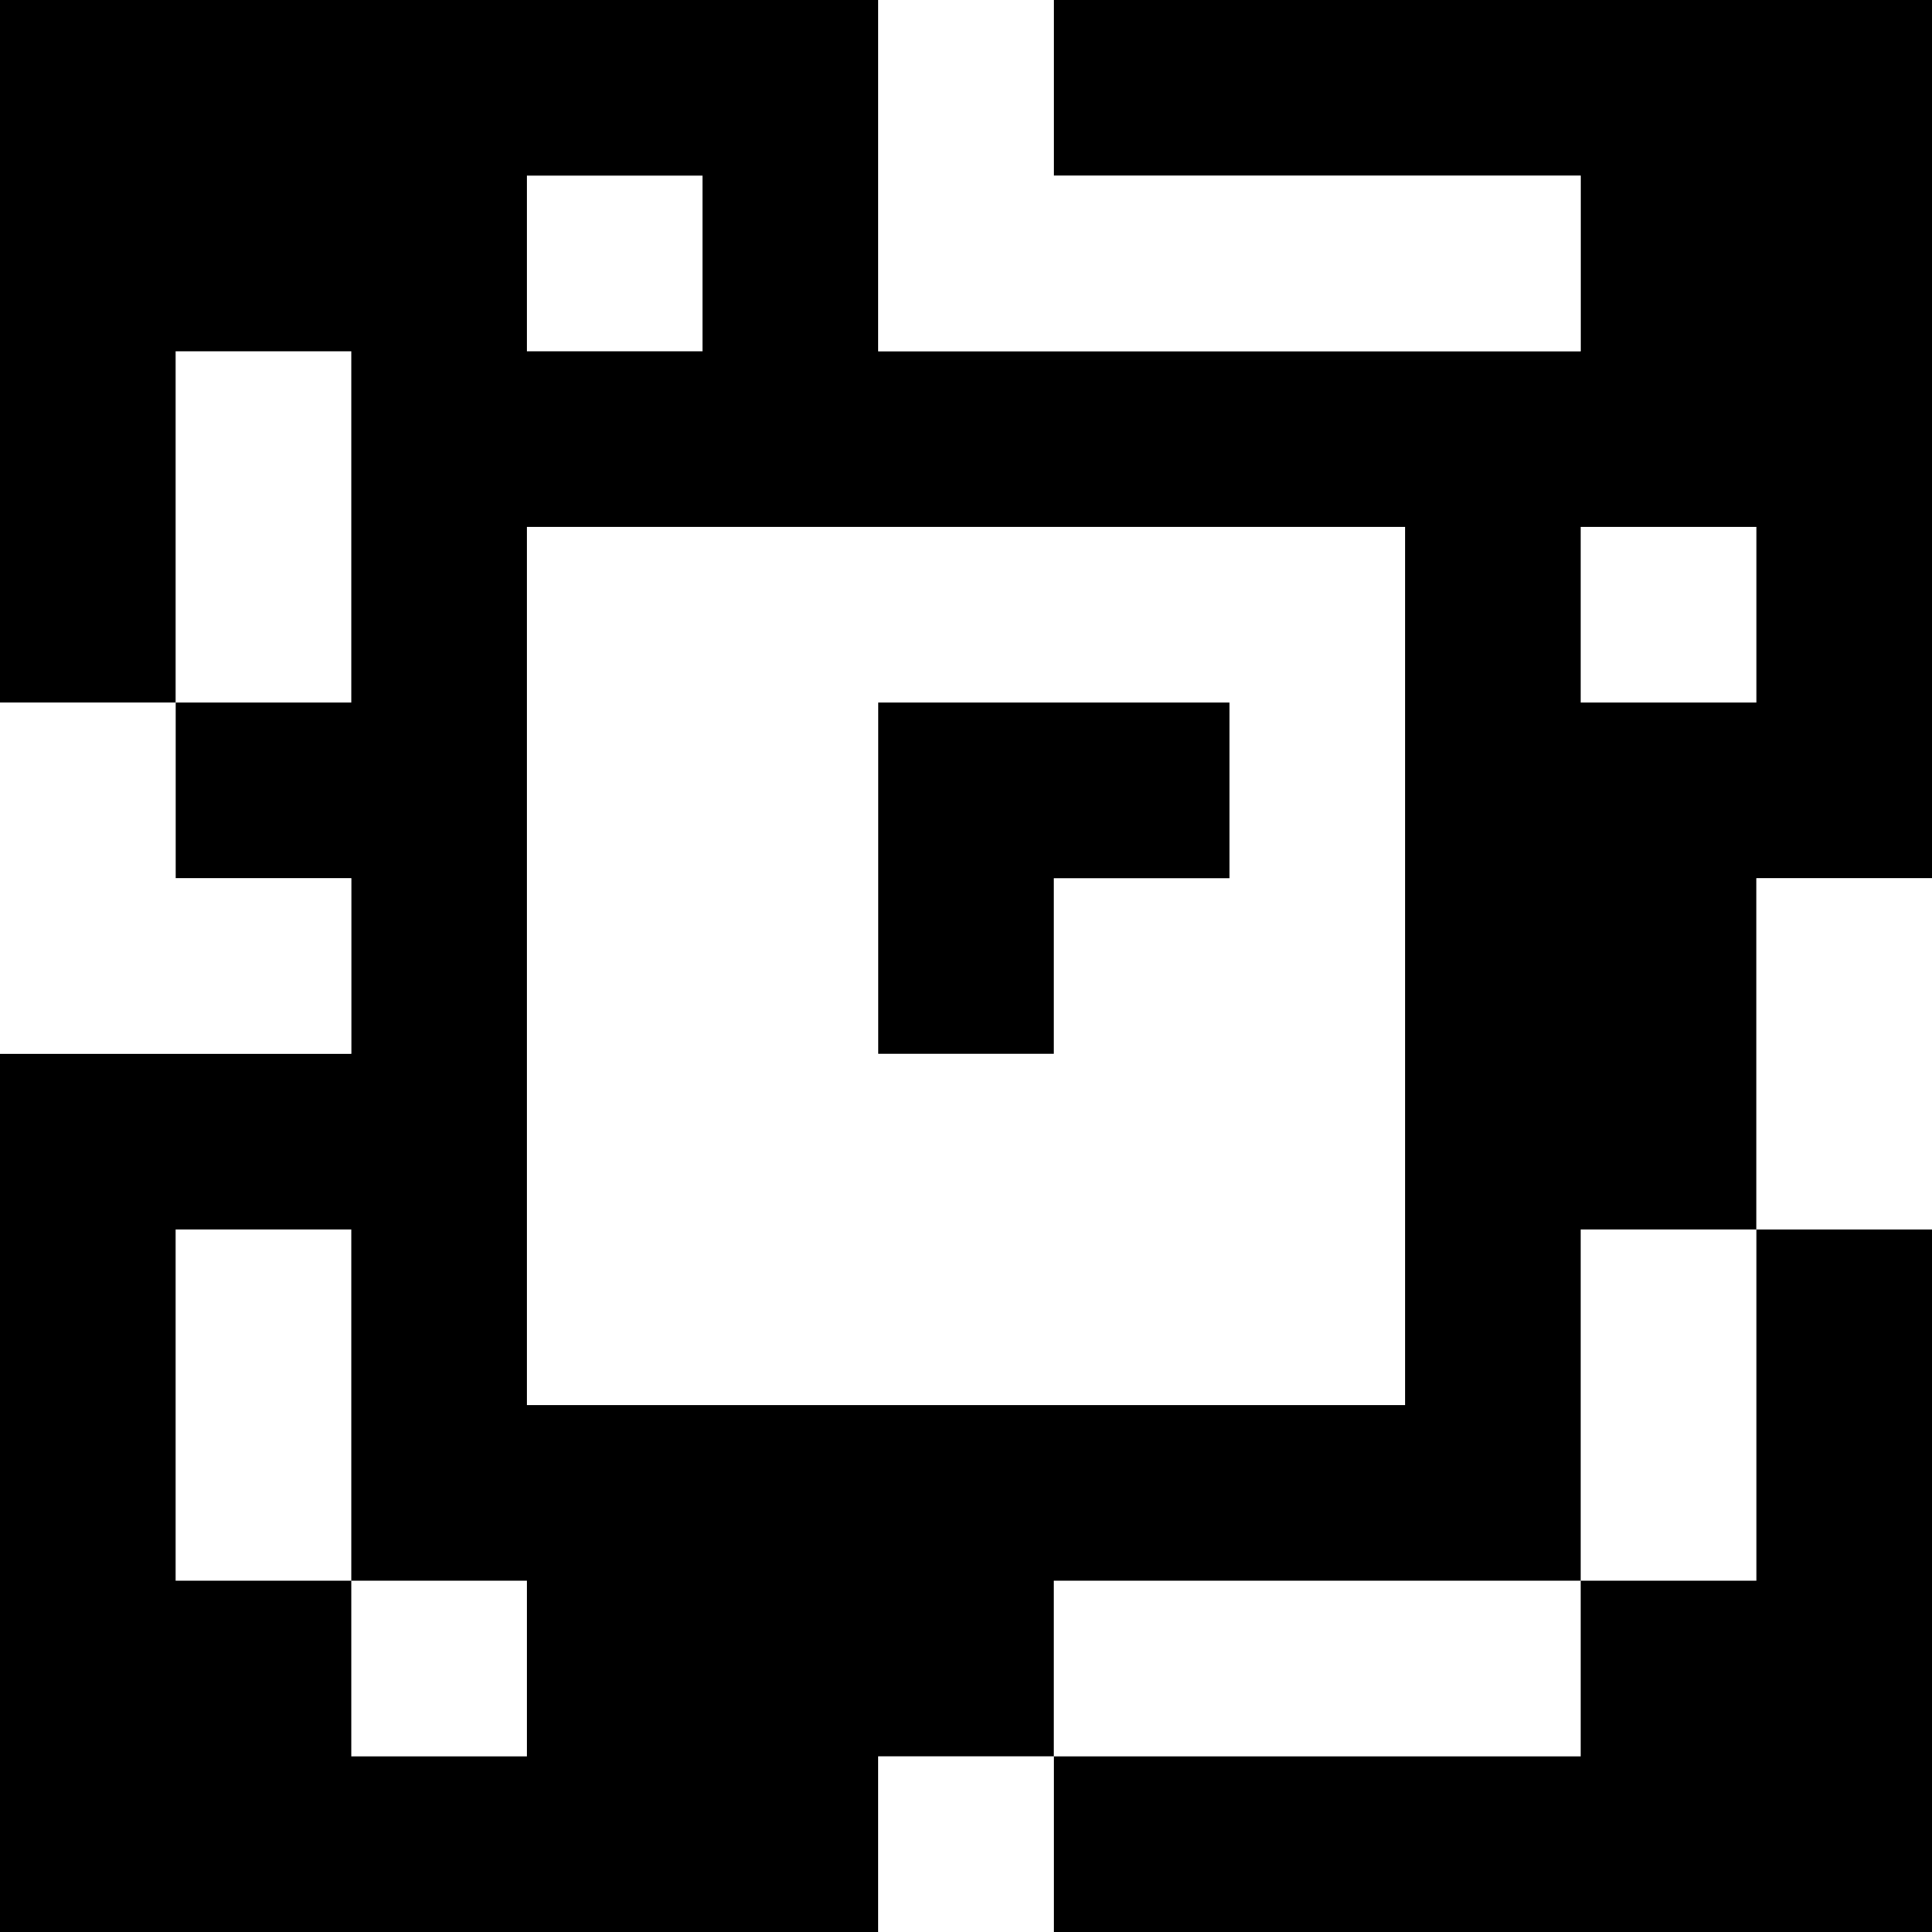 <?xml version="1.0" standalone="yes"?>
<svg xmlns="http://www.w3.org/2000/svg" width="110" height="110">
<rect width="100%" height="100%" fill="#808080" stroke="none"/>
<path style="fill:#000000; stroke:none;" d="M0 0L0 40L10 40L10 50L20 50L20 60L0 60L0 110L50 110L50 100L60 100L60 110L110 110L110 70L100 70L100 50L110 50L110 0L60 0L60 10L90 10L90 20L50 20L50 0L0 0z"/>
<path style="fill:#ffffff; stroke:none;" d="M50 0L50 20L90 20L90 10L60 10L60 0L50 0M30 10L30 20L40 20L40 10L30 10M10 20L10 40L20 40L20 20L10 20M30 30L30 80L80 80L80 30L30 30M90 30L90 40L100 40L100 30L90 30M0 40L0 60L20 60L20 50L10 50L10 40L0 40z"/>
<path style="fill:#000000; stroke:none;" d="M50 40L50 60L60 60L60 50L70 50L70 40L50 40z"/>
<path style="fill:#ffffff; stroke:none;" d="M100 50L100 70L110 70L110 50L100 50M10 70L10 90L20 90L20 100L30 100L30 90L20 90L20 70L10 70M90 70L90 90L60 90L60 100L90 100L90 90L100 90L100 70L90 70M50 100L50 110L60 110L60 100L50 100z"/>
</svg>
